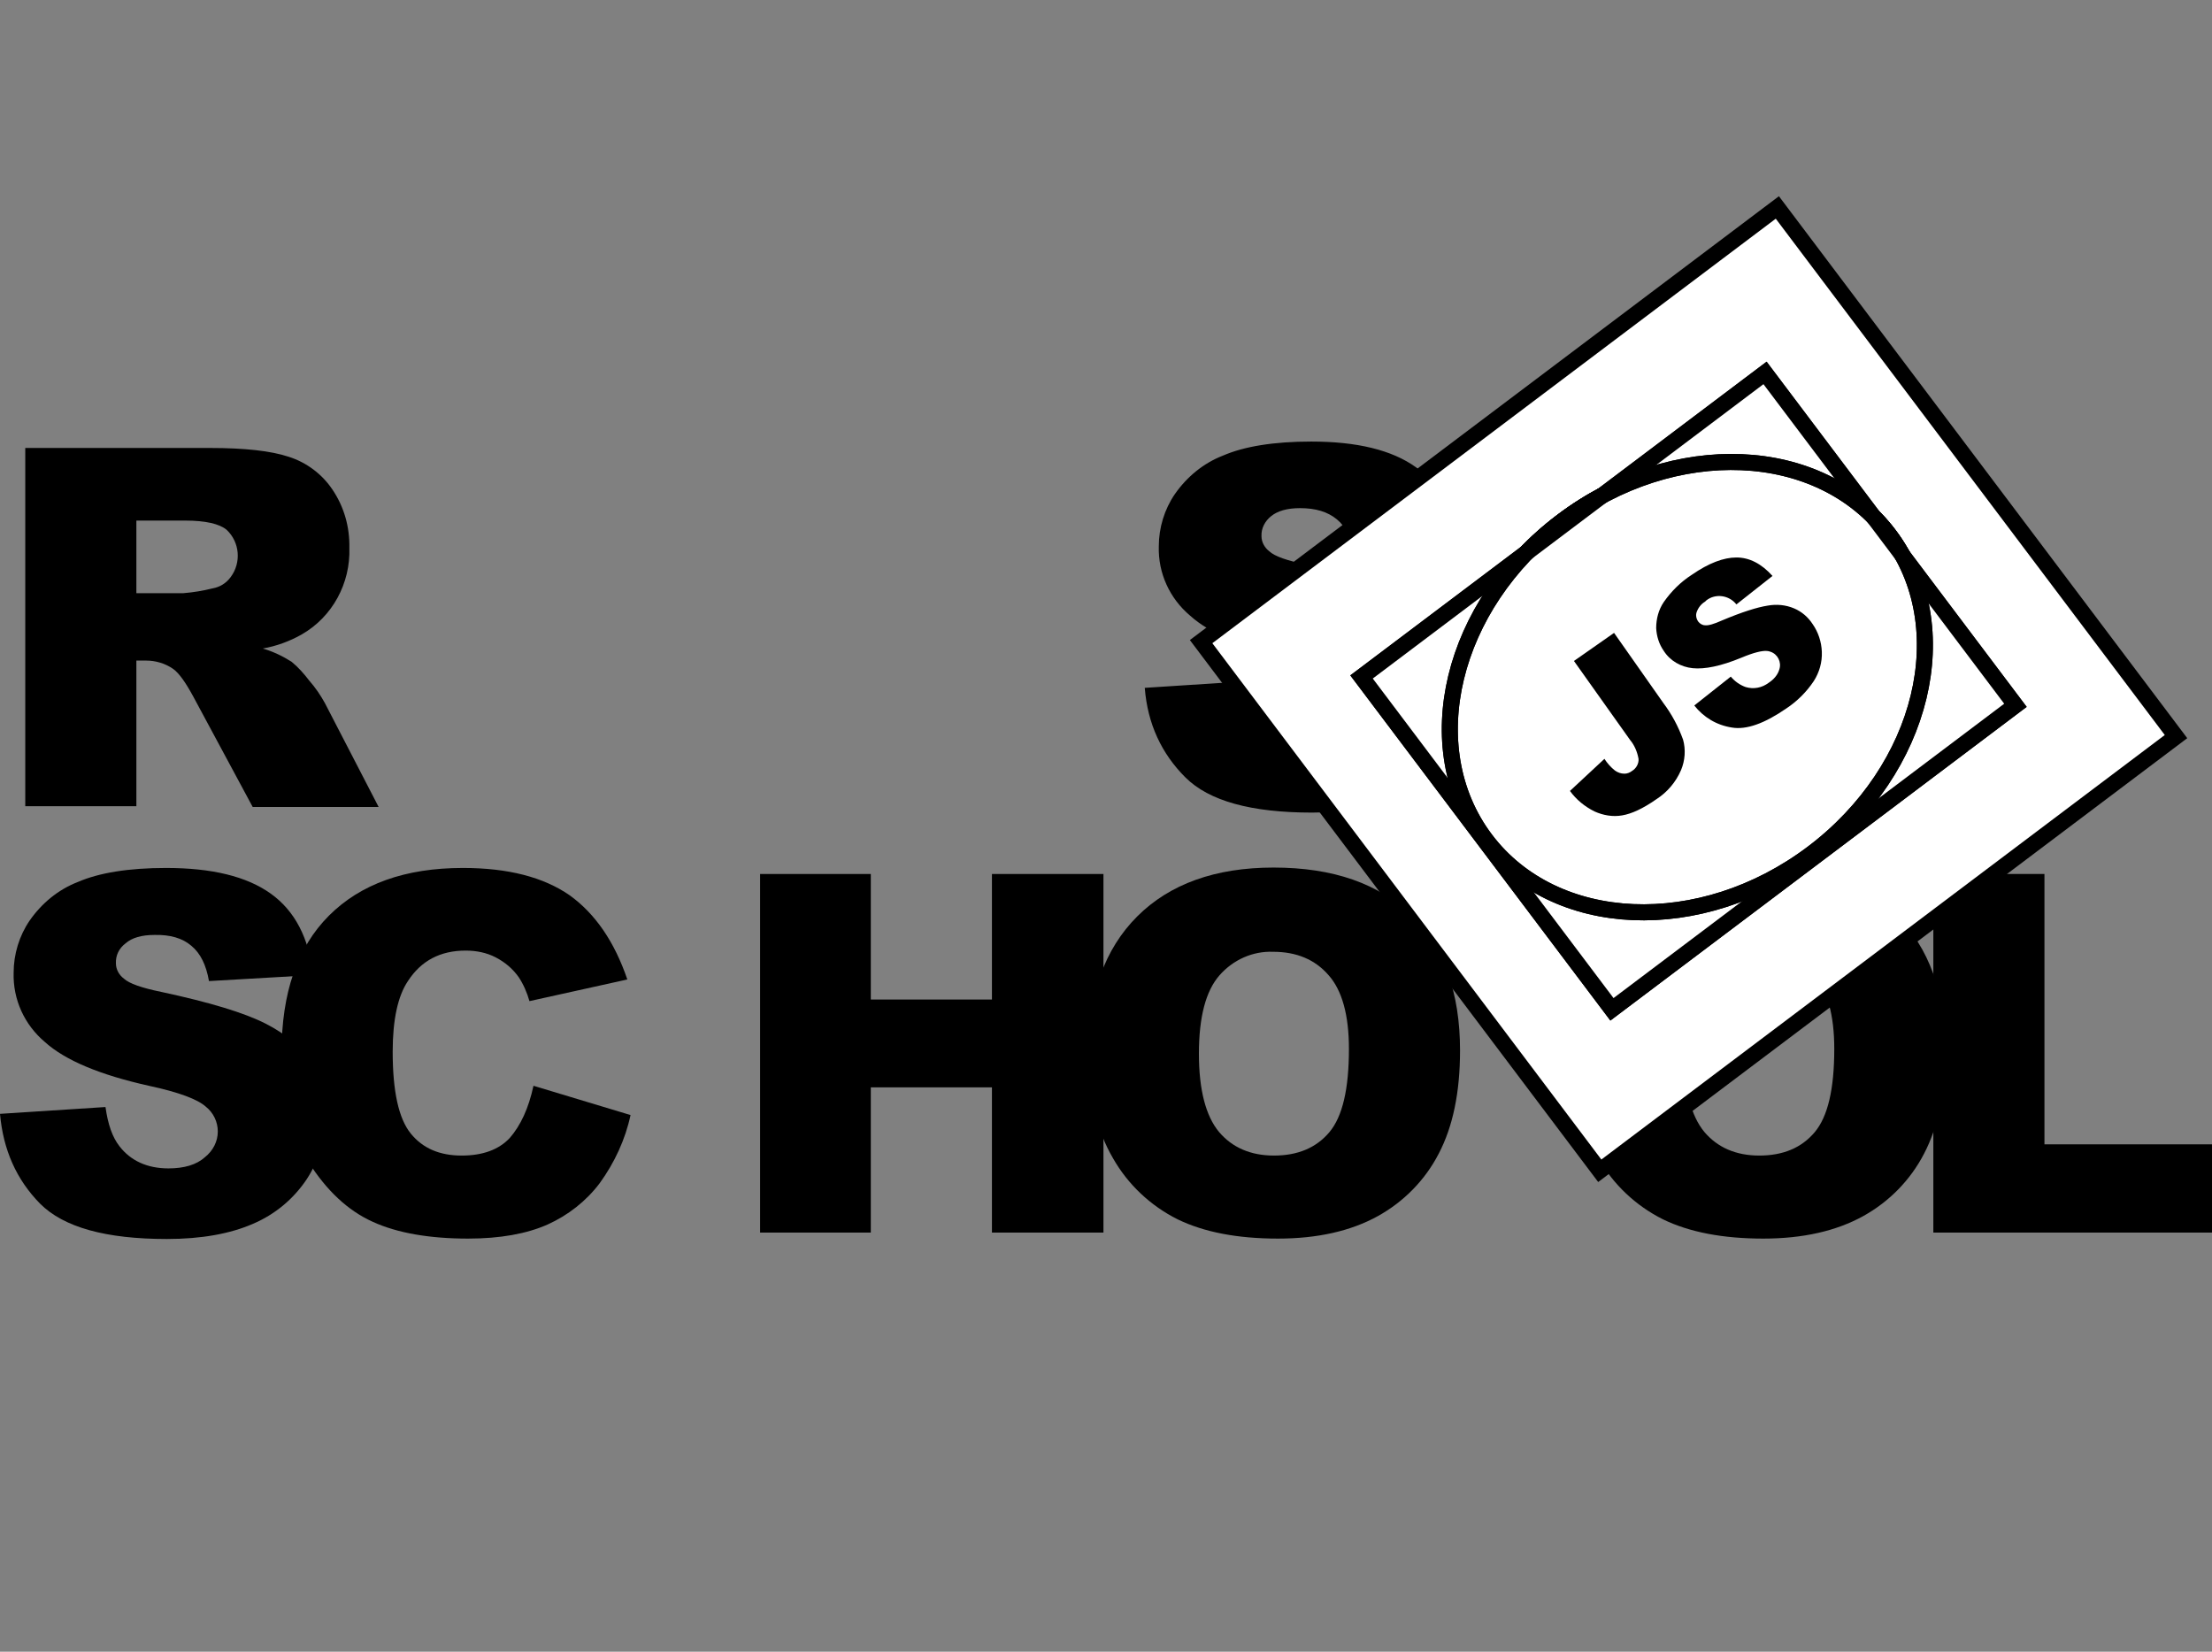 <?xml version="1.0" standalone="no"?>
<!DOCTYPE svg PUBLIC "-//W3C//DTD SVG 1.0//EN" "http://www.w3.org/TR/2001/REC-SVG-20010904/DTD/svg10.dtd">
<svg xmlns="http://www.w3.org/2000/svg" xmlns:xlink="http://www.w3.org/1999/xlink" id="body_1" width="75" height="56">

<rect width="100%" height="100%" fill="#808080" stroke="none"/>

<g transform="matrix(0.136 0 0 0.136 -0 14.073)">
    <path d="M285.4 68L311.7 66.3C 312.3 70.6 313.4 73.8 315.2 76.1C 318.1 79.7 322.1 81.5 327.4 81.5C 331.3 81.5 334.4 80.6 336.5 78.7C 338.5 77.2 339.7 74.8 339.7 72.3C 339.7 69.9 338.6 67.6 336.7 66.1C 334.7 64.3 330 62.5 322.6 60.9C 310.5 58.2 301.8 54.6 296.7 50C 291.6 45.7 288.7 39.4 288.9 32.7C 288.9 28.1 290.3 23.5 292.9 19.7C 295.9 15.4 300 12 304.9 10.1C 310.2 7.8 317.6 6.6 326.9 6.6C 338.3 6.6 347 8.7 353 13C 359 17.2 362.6 24 363.7 33.3L363.7 33.3L337.7 34.8C 337 30.8 335.6 27.9 333.3 26C 331 24.1 328 23.2 324.1 23.2C 320.9 23.2 318.5 23.9 316.9 25.2C 315.4 26.4 314.4 28.2 314.5 30.2C 314.5 31.7 315.3 33.1 316.5 34C 317.8 35.2 320.9 36.3 325.8 37.3C 337.9 39.9 346.5 42.5 351.8 45.2C 357.1 47.9 360.9 51.2 363.2 55.1C 365.6 59.1 366.8 63.7 366.7 68.4C 366.7 74 365.1 79.6 361.9 84.3C 358.6 89.2 354 93 348.6 95.3C 342.9 97.8 335.7 99.1 327.1 99.1C 311.9 99.1 301.4 96.2 295.5 90.3C 289.6 84.4 286.1 77 285.4 68zM6.3 97.6L6.3 8.2L52.4 8.2C 60.9 8.2 67.5 8.9 72 10.4C 76.4 11.8 80.3 14.7 82.9 18.6C 85.8 22.9 87.2 27.9 87.1 33.1C 87.4 41.9 82.9 50.3 75.2 54.7C 72.2 56.4 68.9 57.6 65.5 58.2C 68 58.9 70.5 60.1 72.7 61.5C 74.4 62.9 75.8 64.5 77.1 66.2C 78.6 67.9 79.9 69.8 81 71.8L81 71.8L94.4 97.7L63 97.7L48.2 70.2C 46.3 66.7 44.7 64.4 43.2 63.3C 41.2 61.9 38.8 61.2 36.4 61.2L36.4 61.2L34 61.2L34 97.5L6.3 97.5zM34 44.4L45.7 44.4C 48.2 44.2 50.6 43.8 53 43.2C 54.8 42.9 56.4 41.9 57.5 40.4C 60.2 36.8 59.8 31.7 56.5 28.6C 54.7 27.1 51.2 26.3 46.2 26.3L46.2 26.3L34 26.3L34 44.4zM0 174.2L26.3 172.5C 26.9 176.8 28 180 29.8 182.3C 32.6 185.9 36.7 187.8 42 187.8C 45.9 187.8 49 186.9 51.1 185C 53.1 183.4 54.3 181.1 54.3 178.6C 54.3 176.2 53.2 173.9 51.3 172.4C 49.3 170.6 44.6 168.8 37.1 167.2C 25 164.5 16.3 160.9 11.2 156.3C 6.1 152 3.2 145.7 3.4 139C 3.4 134.4 4.8 129.8 7.4 126C 10.4 121.7 14.5 118.3 19.4 116.4C 24.7 114.1 32.1 112.9 41.4 112.9C 52.8 112.9 61.5 115 67.5 119.3C 73.5 123.6 77 130.3 78.1 139.6L78.1 139.6L52.1 141.1C 51.4 137.1 50 134.2 47.7 132.3C 45.5 130.4 42.4 129.5 38.5 129.6C 35.3 129.6 32.9 130.3 31.3 131.7C 29.7 132.9 28.8 134.7 28.9 136.7C 28.9 138.2 29.7 139.6 30.9 140.5C 32.2 141.7 35.3 142.8 40.2 143.8C 52.3 146.4 60.9 149 66.2 151.7C 71.5 154.4 75.3 157.7 77.6 161.6C 80 165.6 81.2 170.2 81.2 174.8C 81.2 180.4 79.5 185.9 76.4 190.6C 73.1 195.5 68.5 199.3 63.1 201.6C 57.4 204.1 50.2 205.4 41.6 205.4C 26.4 205.4 15.9 202.5 10 196.6C 4.1 190.6 0.8 183.2 -5.722046E-06 174.2z" stroke="none" fill="#000000" fill-rule="nonzero" />
    <path d="M133 167.2L157.2 174.5C 155.9 180.6 153.2 186.4 149.5 191.5C 146.1 196 141.6 199.5 136.5 201.8C 131.3 204.1 124.7 205.3 116.7 205.3C 107 205.3 99 203.9 92.9 201.1C 86.7 198.3 81.4 193.3 76.9 186.2C 72.4 179.1 70.2 170 70.2 158.9C 70.2 144.1 74.1 132.7 82 124.8C 89.9 116.9 101 112.9 115.4 112.9C 126.7 112.9 135.5 115.2 142 119.7C 148.4 124.3 153.2 131.3 156.4 140.7L156.4 140.7L132 146.1C 131.4 144 130.5 141.9 129.3 140.1C 127.8 138 125.9 136.4 123.6 135.2C 121.3 134 118.7 133.5 116.1 133.5C 109.8 133.5 105 136 101.7 141.1C 99.2 144.8 97.9 150.7 97.9 158.7C 97.9 168.6 99.4 175.4 102.4 179.1C 105.4 182.8 109.6 184.6 115.1 184.6C 120.4 184.6 124.4 183.1 127.1 180.2C 129.8 177.1 131.8 172.8 133 167.2L133 167.2L133 167.2zM189.5 114.4L217.1 114.4L217.1 145.7L247.3 145.7L247.3 114.4L275.1 114.4L275.1 203.8L247.3 203.8L247.3 167.6L217.1 167.6L217.1 203.8L189.5 203.8L189.5 114.4z" stroke="none" fill="#000000" fill-rule="nonzero" />
    <path d="M271.3 159.1C 271.3 144.5 275.4 133.1 283.5 125C 291.6 116.9 303 112.8 317.5 112.8C 332.4 112.8 343.8 116.8 351.9 124.8C 360 132.8 364 144 364 158.4C 364 168.9 362.2 177.4 358.7 184.1C 355.3 190.7 350 196.1 343.5 199.7C 336.8 203.4 328.5 205.3 318.6 205.3C 308.5 205.3 300.2 203.7 293.6 200.5C 286.8 197.1 281.2 191.8 277.5 185.3C 273.4 178.3 271.3 169.6 271.3 159.1zM298.9 159.2C 298.9 168.2 300.6 174.7 303.9 178.7C 307.2 182.6 311.8 184.6 317.6 184.6C 323.5 184.6 328.1 182.7 331.4 178.8C 334.7 174.9 336.3 168 336.3 158C 336.3 149.6 334.6 143.4 331.2 139.6C 327.8 135.7 323.2 133.8 317.4 133.8C 312.3 133.6 307.4 135.8 304 139.7C 300.6 143.6 298.9 150.1 298.9 159.2zM392.3 159.1C 392.3 144.5 396.4 133.1 404.5 125C 412.6 116.9 424 112.8 438.5 112.8C 453.4 112.8 464.9 116.8 472.9 124.8C 480.9 132.8 485 144 485 158.4C 485 168.9 483.2 177.4 479.7 184.1C 476.3 190.7 471 196.1 464.5 199.7C 457.8 203.4 449.5 205.3 439.6 205.3C 429.5 205.3 421.2 203.7 414.6 200.5C 407.8 197.1 402.2 191.8 398.5 185.3C 394.4 178.3 392.3 169.6 392.3 159.1zM419.9 159.2C 419.9 168.2 421.6 174.7 424.9 178.7C 428.2 182.6 432.8 184.6 438.6 184.6C 444.5 184.6 449.1 182.7 452.4 178.8C 455.7 174.9 457.3 168 457.3 158C 457.3 149.6 455.6 143.4 452.2 139.6C 448.8 135.7 444.2 133.8 438.4 133.8C 433.3 133.6 428.3 135.8 425 139.7C 421.6 143.6 419.9 150.1 419.9 159.2z" stroke="none" fill="#000000" fill-rule="nonzero" />
    <path d="M482.1 114.4L509.7 114.4L509.7 181.8L552.8 181.8L552.8 203.8L482 203.8L482 114.4L482.1 114.4z" stroke="none" fill="#000000" fill-rule="nonzero" />
    <path transform="matrix(0.799 -0.602 0.602 0.799 43.818 266.714)"  d="M357.5 67.9C 357.5 39.292 385.706 16.1 420.5 16.1C 455.294 16.1 483.5 39.292 483.5 67.9C 483.5 96.508 455.294 119.7 420.5 119.7C 385.706 119.7 357.5 96.508 357.5 67.9" stroke="none" fill="#FFFFFF" fill-rule="nonzero" />
	<g>
        <path transform="matrix(0.799 -0.602 0.602 0.799 43.606 267.026)"  d="M330.9 -14.2L510.7 -14.2L510.7 150.9L330.9 150.9L330.9 -14.2z" stroke="none" fill="#FFFFFF" fill-rule="nonzero" />
		<g>
			<g>
                <path transform="matrix(0.799 -0.602 0.602 0.799 43.818 266.714)"  d="M357.5 67.9C 357.5 39.292 385.706 16.1 420.5 16.1C 455.294 16.1 483.5 39.292 483.5 67.9C 483.5 96.508 455.294 119.7 420.5 119.7C 385.706 119.7 357.5 96.508 357.5 67.9" stroke="none" fill="#FFFFFF" fill-rule="nonzero" />
				<g>
                    <path transform="matrix(0.799 -0.602 0.602 0.799 43.328 267.097)"  d="M357.8 17L483.7 17L483.7 120.7L357.8 120.7L357.8 17z" stroke="none" fill="#FFFFFF" fill-rule="nonzero" />
					<g>
                        <path transform="matrix(0.799 -0.602 0.602 0.799 43.818 266.714)"  d="M357.5 67.9C 357.5 39.292 385.706 16.1 420.5 16.1C 455.294 16.1 483.5 39.292 483.5 67.9C 483.5 96.508 455.294 119.7 420.5 119.7C 385.706 119.7 357.5 96.508 357.5 67.9" stroke="#000000" stroke-width="4" fill="#FFFFFF" fill-rule="nonzero" />
					</g>
                    <path transform="matrix(0.799 -0.602 0.602 0.799 43.328 267.097)"  d="M357.8 17L483.7 17L483.7 120.7L357.8 120.7L357.8 17z" stroke="#000000" stroke-width="4" fill="none" />
                    <path transform="matrix(0.799 -0.602 0.602 0.799 43.818 266.714)"  d="M357.5 67.9C 357.5 39.292 385.706 16.1 420.5 16.1C 455.294 16.1 483.5 39.292 483.5 67.9C 483.5 96.508 455.294 119.7 420.5 119.7C 385.706 119.7 357.5 96.508 357.5 67.9" stroke="#000000" stroke-width="4" fill="none" />
                    <path transform="matrix(0.799 -0.602 0.602 0.799 43.328 267.097)"  d="M357.8 17L483.7 17L483.7 120.7L357.8 120.7L357.8 17z" stroke="none" fill="#FFFFFF" fill-rule="nonzero" />
					<g>
                        <path transform="matrix(0.799 -0.602 0.602 0.799 43.818 266.714)"  d="M357.5 67.9C 357.5 39.292 385.706 16.1 420.5 16.1C 455.294 16.1 483.5 39.292 483.5 67.9C 483.5 96.508 455.294 119.7 420.5 119.7C 385.706 119.7 357.5 96.508 357.5 67.9" stroke="#000000" stroke-width="4" fill="#FFFFFF" fill-rule="nonzero" />
					</g>
                    <path transform="matrix(0.799 -0.602 0.602 0.799 43.328 267.097)"  d="M357.8 17L483.7 17L483.7 120.7L357.8 120.7L357.8 17z" stroke="#000000" stroke-width="4" fill="none" />
                    <path transform="matrix(0.799 -0.602 0.602 0.799 43.606 267.026)"  d="M330.9 -14.2L510.7 -14.2L510.7 150.9L330.9 150.9L330.9 -14.2z" stroke="#000000" stroke-width="4" fill="none" />
				</g>
                <path transform="matrix(0.799 -0.602 0.602 0.799 43.818 266.714)"  d="M357.5 67.9C 357.5 39.292 385.706 16.1 420.5 16.1C 455.294 16.1 483.5 39.292 483.5 67.9C 483.5 96.508 455.294 119.7 420.5 119.7C 385.706 119.7 357.5 96.508 357.5 67.9" stroke="#000000" stroke-width="4" fill="none" />
                <path d="M392.4 61.3L402.4 54.3L414.7 71.8C 416.8 74.6 418.4 77.6 419.6 80.9C 420.3 83.4 420.1 86.1 419.1 88.5C 417.8 91.5 415.7 94 412.9 95.8C 409.6 98.1 406.8 99.4 404.4 99.8C 402.1 100.2 399.7 99.8 397.5 98.8C 395.1 97.6 393 95.9 391.4 93.7L391.4 93.7L400 85.7C 400.7 86.8 401.6 87.8 402.6 88.6C 403.3 89.1 404.1 89.4 405 89.4C 405.7 89.4 406.4 89.1 406.9 88.7C 407.9 88.1 408.6 86.9 408.5 85.7C 408.2 84 407.5 82.3 406.4 81L406.4 81L392.4 61.3L392.4 61.3zM422.4 72.4L431.5 65.2C 432.5 66.4 433.8 67.3 435.2 67.8C 437.2 68.4 439.3 68 441 66.7C 442.2 65.9 443.2 64.8 443.6 63.4C 444.2 61.6 443.2 59.6 441.4 59C 441.1 58.9 440.8 58.8 440.5 58.8C 439.3 58.7 437.2 59.2 434.1 60.5C 429 62.6 425 63.4 422 63.1C 419.1 62.8 416.4 61.3 414.8 58.8C 413.6 57.1 413 55.1 412.9 53.1C 412.9 50.8 413.5 48.5 414.8 46.6C 416.7 43.9 419 41.6 421.8 39.8C 426 36.9 429.7 35.5 432.9 35.5C 436.1 35.5 439.1 37 441.9 40.1L441.9 40.1L432.9 47.2C 431.1 44.9 427.7 44.4 425.4 46.2L425.4 46.2L425.1 46.5C 424.1 47.1 423.4 48 423 49.1C 422.7 49.9 422.9 50.8 423.4 51.5C 423.8 52 424.4 52.4 425.1 52.4C 425.9 52.5 427.3 52.1 429.3 51.2C 434.3 49.1 438.1 47.9 440.7 47.5C 442.9 47.1 445.2 47.3 447.3 48.2C 449.2 49 450.8 50.4 451.9 52.1C 453.3 54.1 454.1 56.5 454.2 59C 454.3 61.6 453.6 64.1 452.2 66.3C 450.4 69 448.1 71.3 445.4 73.1C 439.9 76.9 435.4 78.5 431.8 77.9C 427.9 77.3 424.7 75.3 422.4 72.4z" stroke="none" fill="#000000" fill-rule="nonzero" />
			</g>
		</g>
	</g>
</g>
</svg>